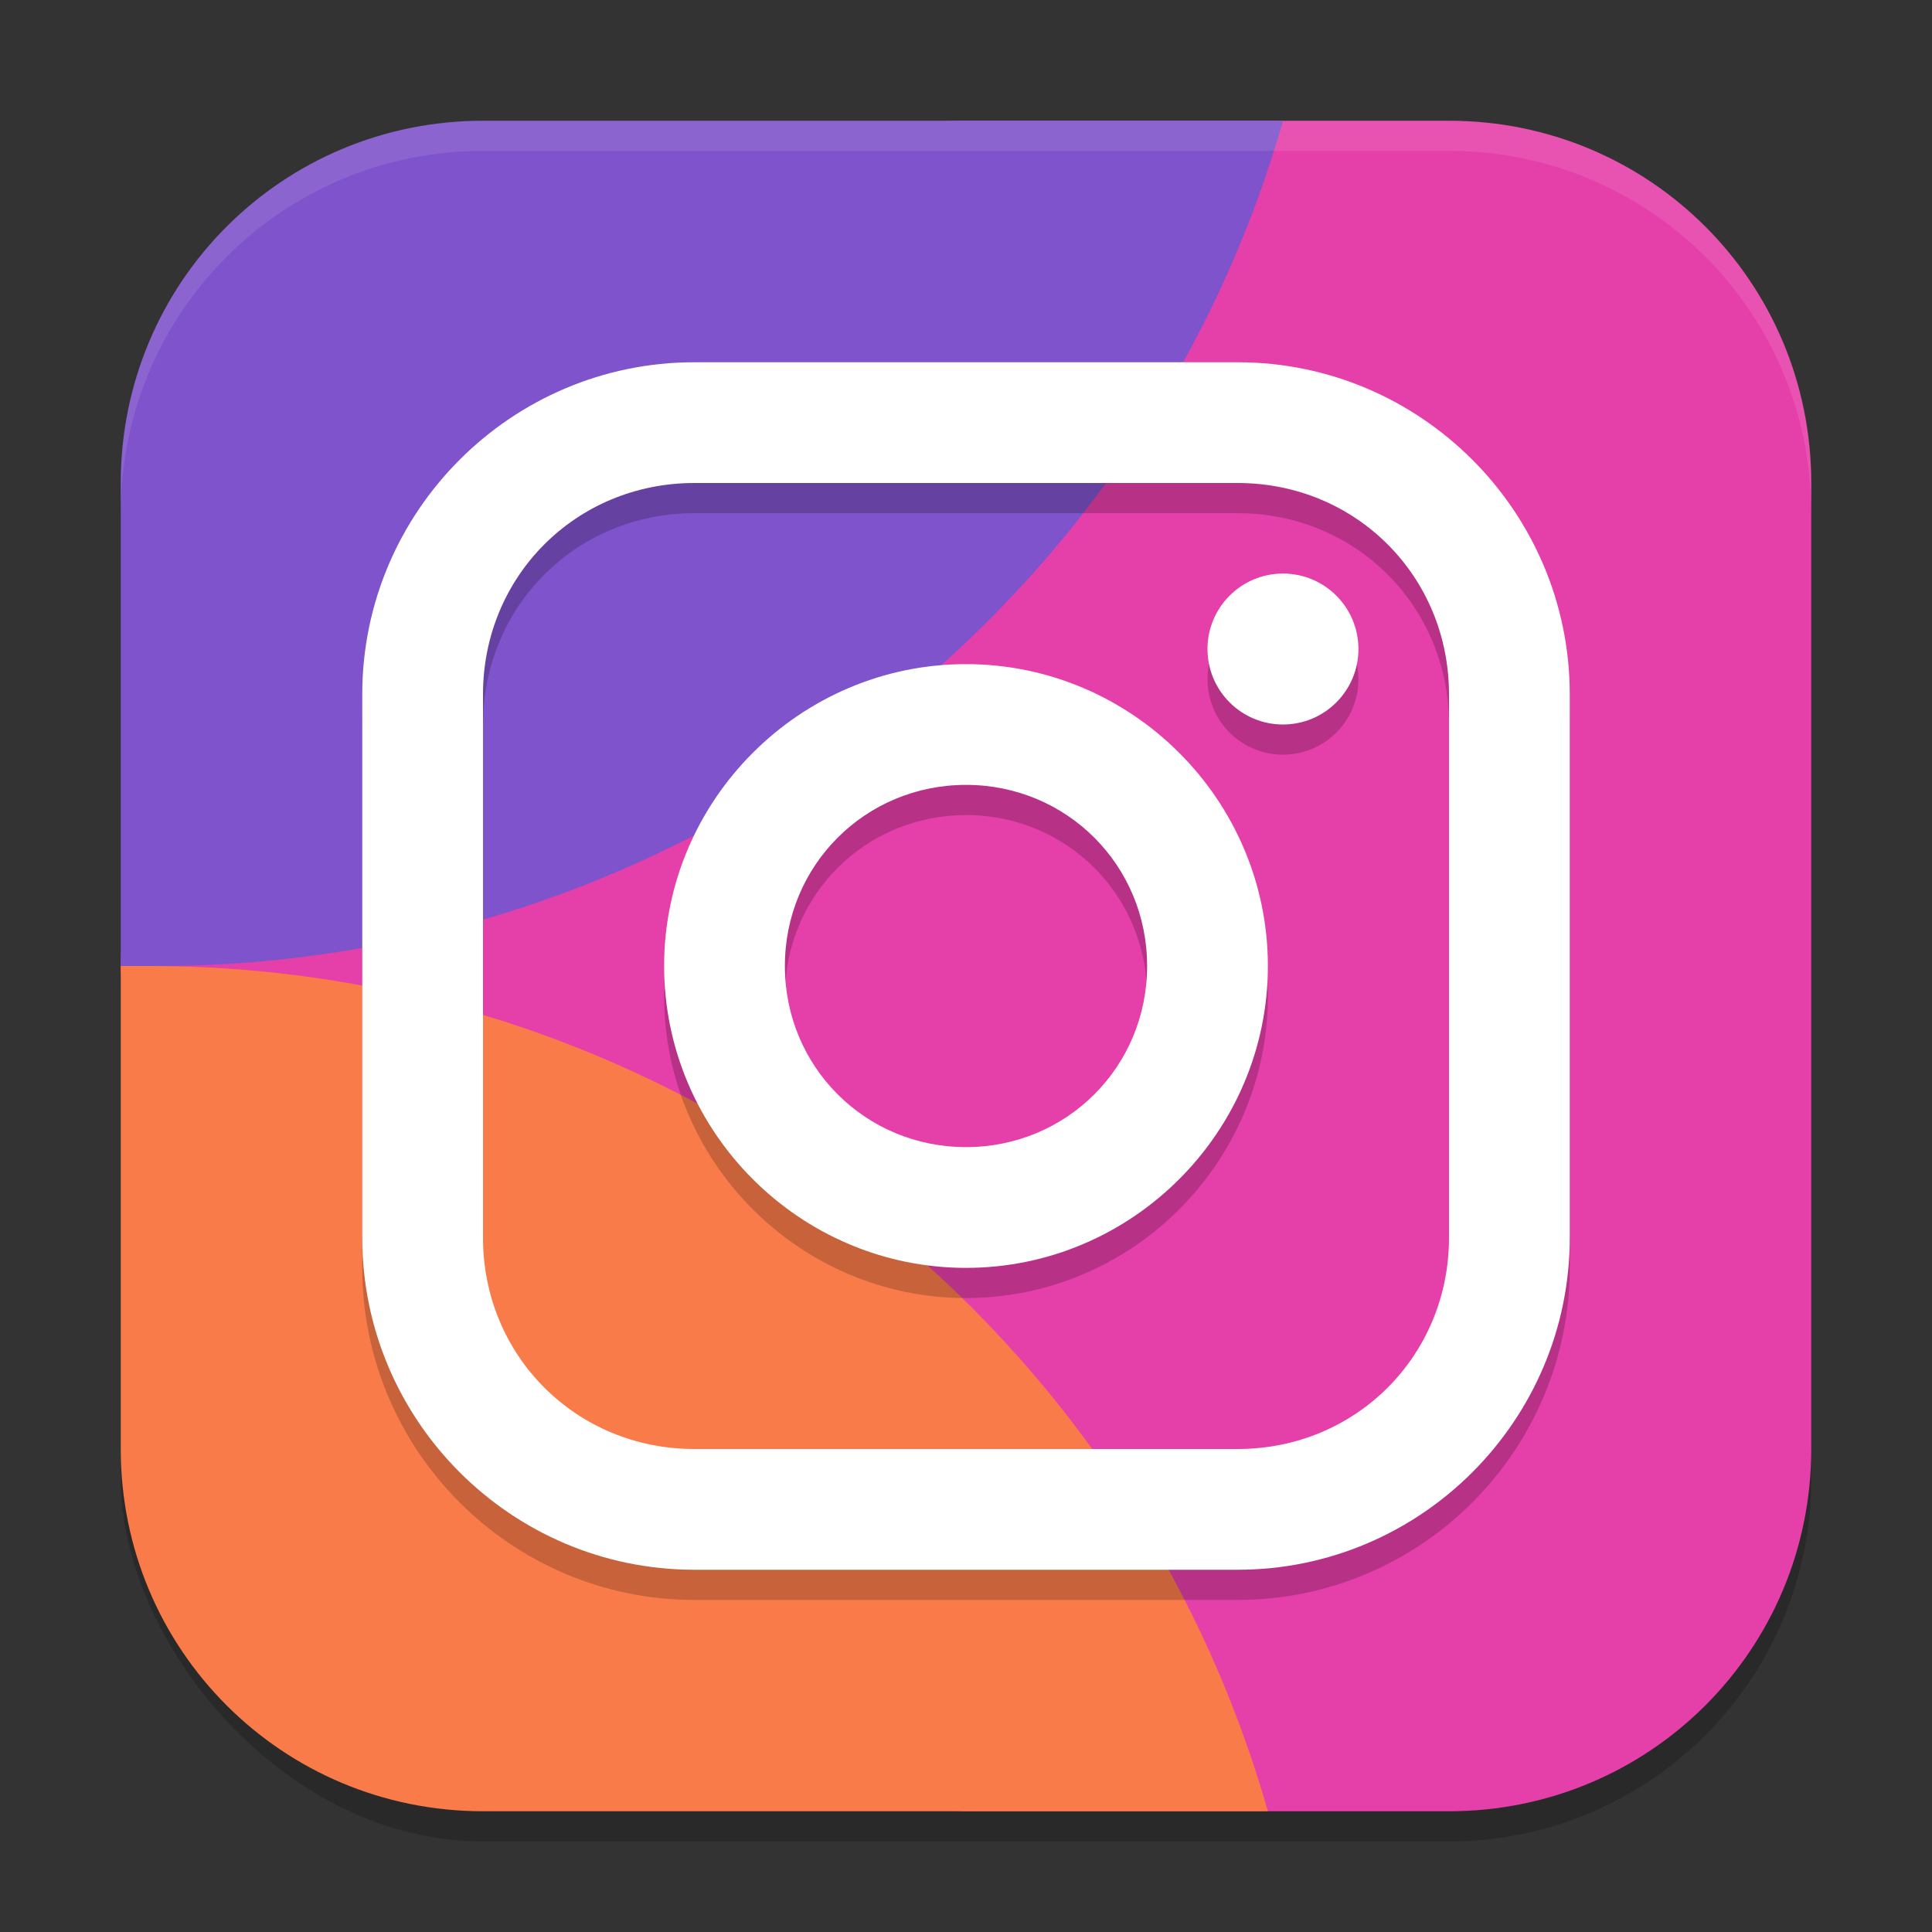 <?xml version="1.0" encoding="UTF-8" standalone="no"?>
<!-- Created with Inkscape (http://www.inkscape.org/) -->

<svg
   width="64"
   height="64"
   viewBox="0 0 64 64"
   version="1.1"
   id="svg5"
   inkscape:version="1.3 (0e150ed6c4, 2023-07-21)"
   sodipodi:docname="instagram.svg"
   xmlns:inkscape="http://www.inkscape.org/namespaces/inkscape"
   xmlns:sodipodi="http://sodipodi.sourceforge.net/DTD/sodipodi-0.dtd"
   xmlns="http://www.w3.org/2000/svg"
   xmlns:svg="http://www.w3.org/2000/svg">
  <rect x="0" y="0" width="64" height="64" fill="#333333" stroke="none"/>
  <sodipodi:namedview
     id="namedview7"
     pagecolor="#ffffff"
     bordercolor="#000000"
     borderopacity="0.25"
     inkscape:showpageshadow="2"
     inkscape:pageopacity="0.0"
     inkscape:pagecheckerboard="0"
     inkscape:deskcolor="#d1d1d1"
     inkscape:document-units="px"
     showgrid="false"
     inkscape:zoom="12.546875"
     inkscape:cx="32"
     inkscape:cy="32"
     inkscape:window-width="1850"
     inkscape:window-height="1011"
     inkscape:window-x="70"
     inkscape:window-y="32"
     inkscape:window-maximized="1"
     inkscape:current-layer="svg5"
     showguides="true" />
  <defs
     id="defs2" />
  <rect
     style="opacity:0.2;fill:#000000;stroke-width:4;stroke-linecap:square"
     id="rect234"
     width="56"
     height="56"
     x="4"
     y="5"
     ry="12" />
  <path
     id="rect396"
     style="fill:#e53fa9;stroke-width:4;stroke-linecap:square"
     d="m 32,4 h 16 c 6.648,0 12,5.352 12,12 v 32 c 0,6.648 -5.352,12 -12,12 H 32 C 25.352,60 4,38.648 4,32 4,24 17.891,4 32,4 Z"
     sodipodi:nodetypes="ssssssss" />
  <path
     id="path2-6"
     style="fill:#7e53cb;stroke-width:2.8"
     d="M 16 4 C 9.352 4 4 9.352 4 16 L 4 32 L 5.258 32 C 22.439 31.985 37.785 20.521 42.5 4 L 16 4 z " />
  <path
     id="path3"
     style="fill:#f97b49;stroke-width:2.8"
     d="M 4 32 L 4 48 C 4 54.648 9.352 60 16 60 L 42 60 C 37.283 43.472 22.167 32.007 4.979 32 L 4 32 z " />
  <path
     d="m 23,13 c -6.059,0 -11,4.941 -11,11 v 18 c 0,6.059 4.941,11 11,11 h 18 c 6.059,0 11,-4.941 11,-11 V 24 C 52,17.941 47.059,13 41,13 Z m 0,4 h 18 c 3.913,0 7,3.087 7,7 v 18 c 0,3.913 -3.087,7 -7,7 H 23 c -3.913,0 -7,-3.087 -7,-7 V 24 c 0,-3.913 3.087,-7 7,-7 z m 19.5,3 C 41.119,20 40,21.119 40,22.5 40,23.881 41.119,25 42.5,25 43.881,25 45,23.881 45,22.5 45,21.119 43.881,20 42.5,20 Z M 32,23 c -5.499,0 -10,4.501 -10,10 0,5.499 4.501,10 10,10 5.499,0 10,-4.501 10,-10 0,-5.499 -4.501,-10 -10,-10 z m 0,4 c 3.337,0 6,2.663 6,6 0,3.337 -2.663,6 -6,6 -3.337,0 -6,-2.663 -6,-6 0,-3.337 2.663,-6 6,-6 z"
     style="fill:#000000;stroke-linecap:round;stroke-linejoin:round;-inkscape-stroke:none;opacity:0.2"
     id="path2" />
  <path
     d="m 23,12 c -6.059,0 -11,4.941 -11,11 v 18 c 0,6.059 4.941,11 11,11 h 18 c 6.059,0 11,-4.941 11,-11 V 23 C 52,16.941 47.059,12 41,12 Z m 0,4 h 18 c 3.913,0 7,3.087 7,7 v 18 c 0,3.913 -3.087,7 -7,7 H 23 c -3.913,0 -7,-3.087 -7,-7 V 23 c 0,-3.913 3.087,-7 7,-7 z m 19.5,3 C 41.119,19 40,20.119 40,21.5 40,22.881 41.119,24 42.5,24 43.881,24 45,22.881 45,21.5 45,20.119 43.881,19 42.5,19 Z M 32,22 c -5.499,0 -10,4.501 -10,10 0,5.499 4.501,10 10,10 5.499,0 10,-4.501 10,-10 0,-5.499 -4.501,-10 -10,-10 z m 0,4 c 3.337,0 6,2.663 6,6 0,3.337 -2.663,6 -6,6 -3.337,0 -6,-2.663 -6,-6 0,-3.337 2.663,-6 6,-6 z"
     style="fill:#ffffff;stroke-linecap:round;stroke-linejoin:round;-inkscape-stroke:none"
     id="path1" />
  <path
     d="M 16,4 C 9.352,4 4,9.352 4,16 v 1 C 4,10.352 9.352,5 16,5 h 32 c 6.648,0 12,5.352 12,12 V 16 C 60,9.352 54.648,4 48,4 Z"
     style="opacity:0.1;fill:#ffffff;stroke-width:4;stroke-linecap:square"
     id="path1040" />
</svg>
